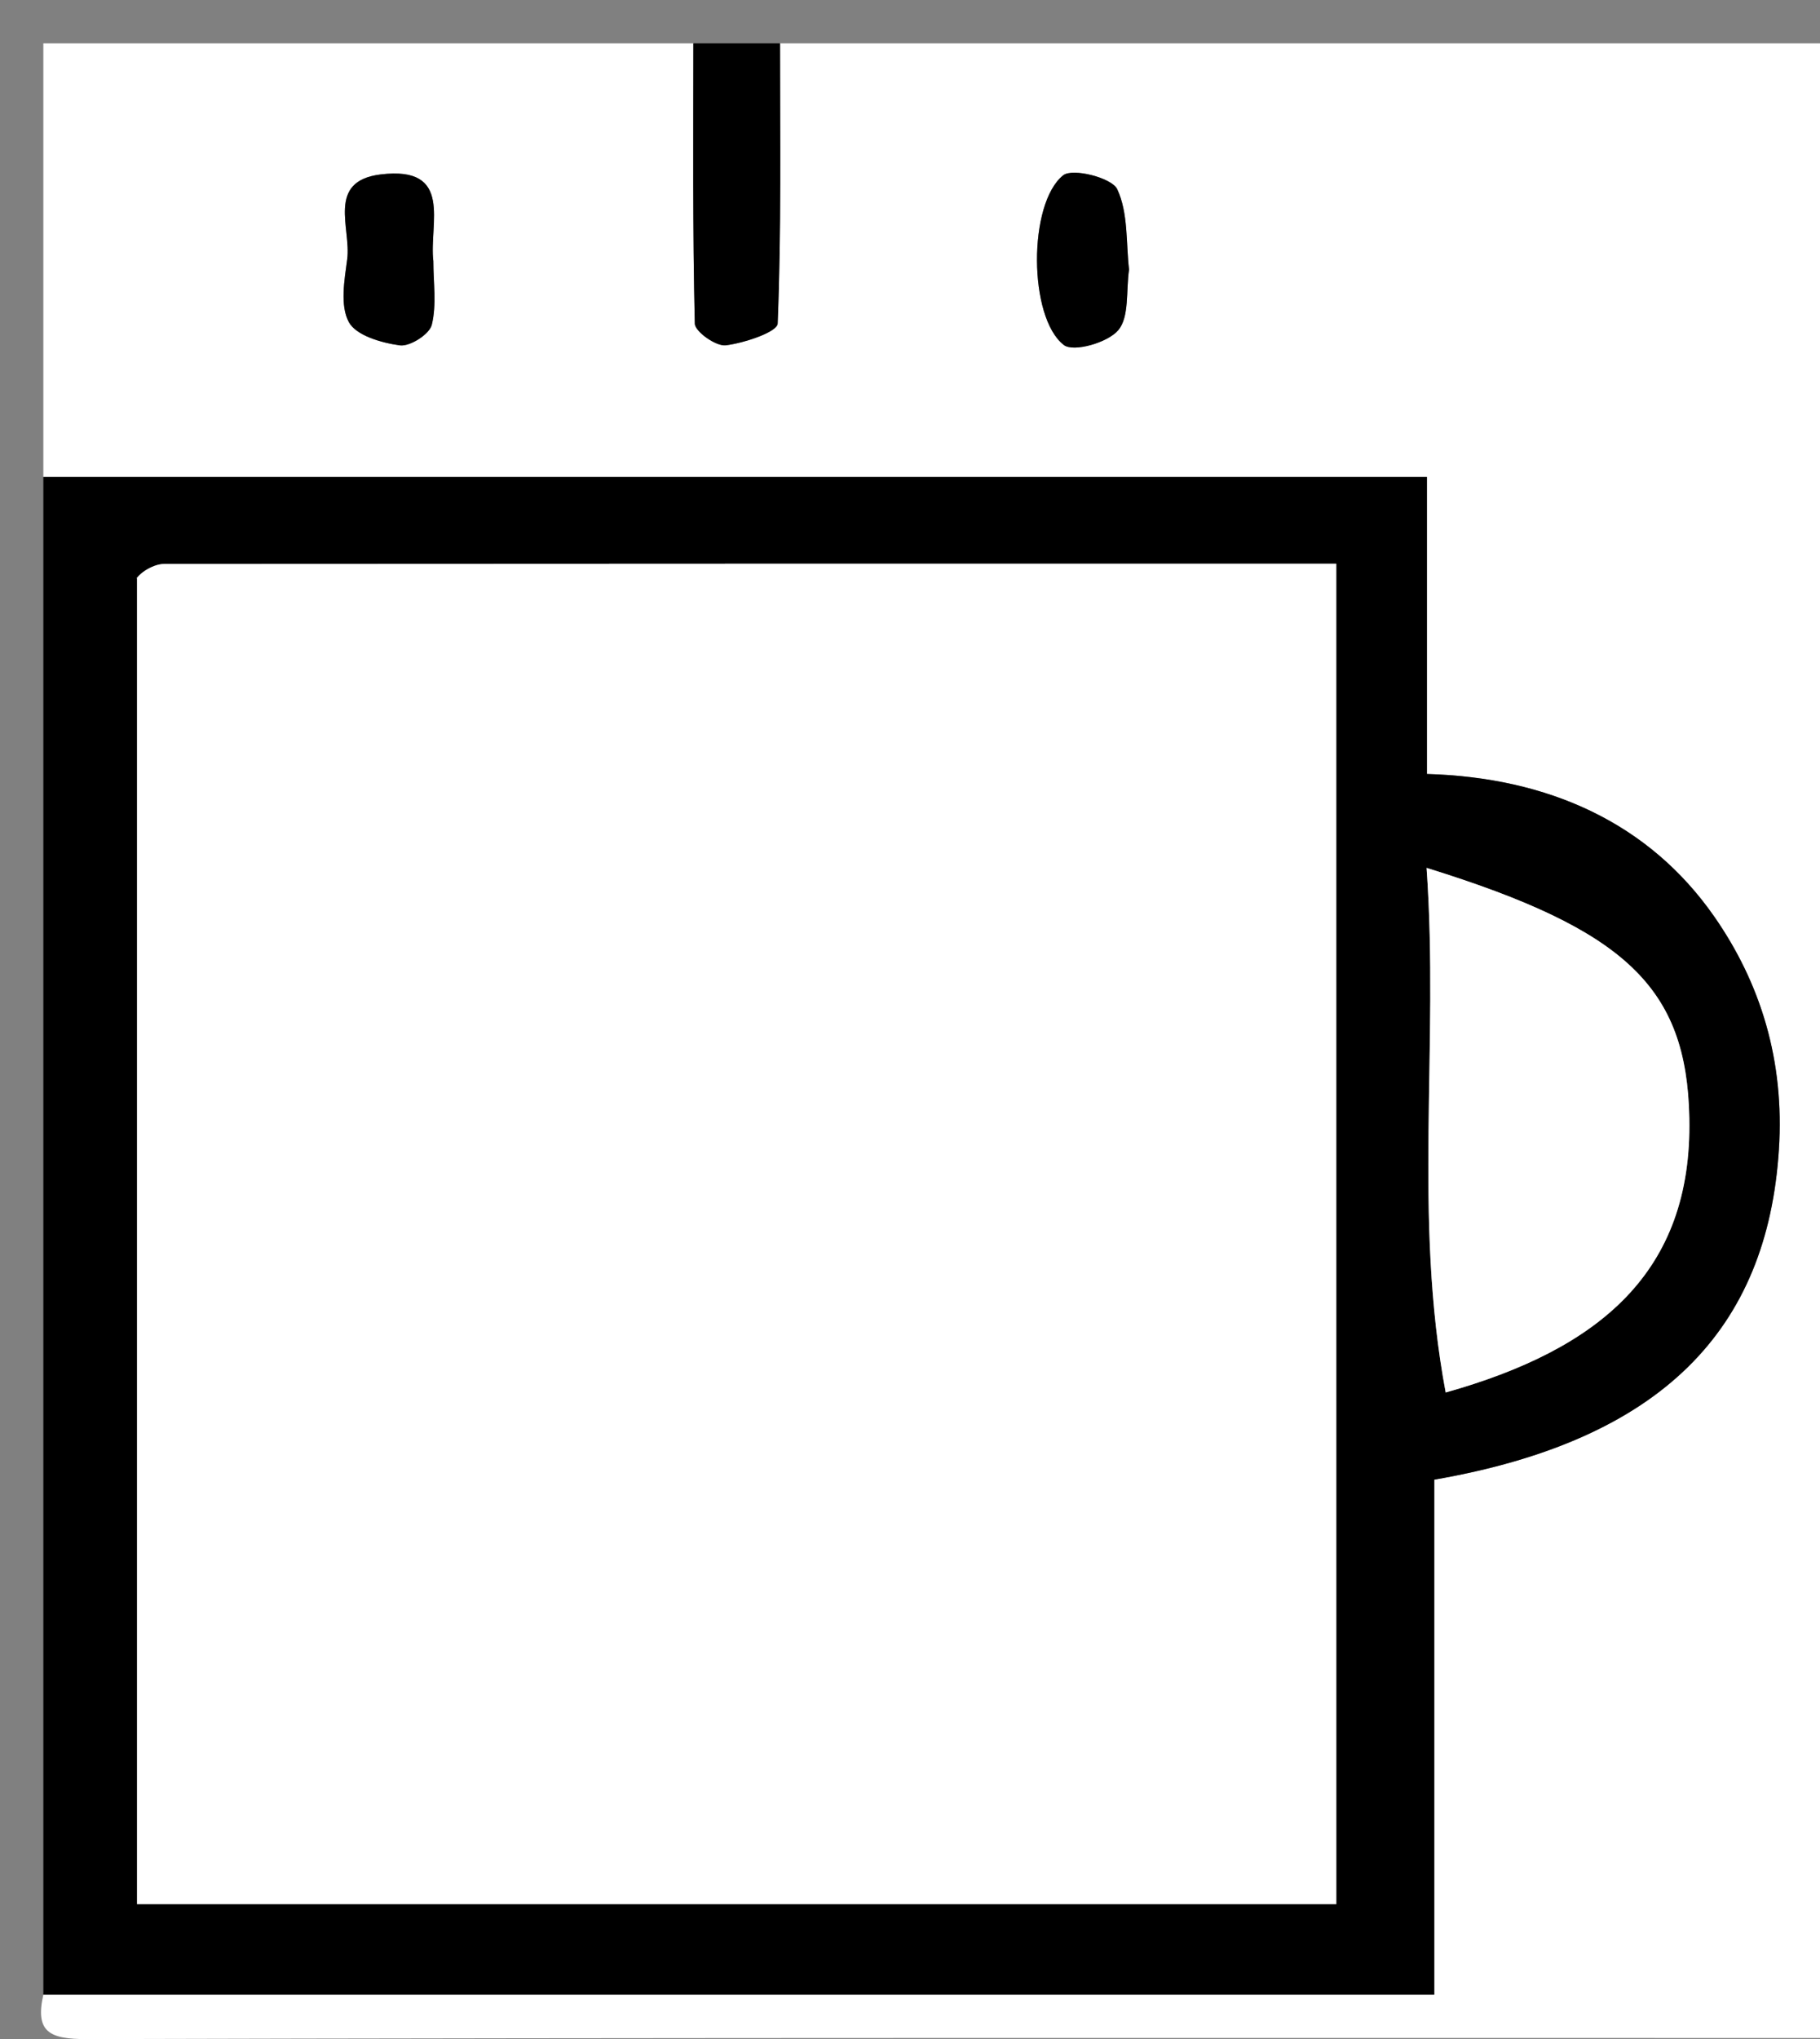 <?xml version="1.0" encoding="utf-8"?>
<!-- Generator: Adobe Illustrator 16.0.1, SVG Export Plug-In . SVG Version: 6.00 Build 0)  -->
<!DOCTYPE svg PUBLIC "-//W3C//DTD SVG 1.1//EN" "http://www.w3.org/Graphics/SVG/1.1/DTD/svg11.dtd">
<svg version="1.1" id="Слой_1" xmlns="http://www.w3.org/2000/svg" xmlns:xlink="http://www.w3.org/1999/xlink" x="0px" y="0px"
	 width="41.994px" height="47.02px" viewBox="0 0 41.994 47.02" enable-background="new 0 0 41.994 47.02" xml:space="preserve">
<rect x="0" y="0" width="41.994" height="47.02" fill="#808080" stroke="none"/>
<g>
	<g>
		<path fill-rule="evenodd" clip-rule="evenodd" fill="#FFFFFF" d="M1,10.999C1,7.666,1,4.333,1,1c4.999,0,9.999,0,14.998,0
			c0,2.154-0.018,4.309,0.033,6.462c0.004,0.185,0.489,0.528,0.714,0.501c0.431-0.054,1.19-0.307,1.198-0.502
			C18.03,5.31,17.998,3.154,17.998,1c8,0,15.998,0,23.997,0c0,15.331,0,30.663,0,45.994c-13.331,0-26.663-0.011-39.995,0.025
			c-0.861,0.002-1.194-0.165-1-1.025c10.586,0,21.173,0,32.094,0c0-4.151,0-8.055,0-11.875c5.259-0.912,7.687-3.465,7.952-7.611
			c0.132-2.048-0.42-3.832-1.489-5.369c-1.514-2.174-3.842-3.212-6.632-3.292c0-2.365,0-4.478,0-6.848
			C22.173,10.999,11.586,10.999,1,10.999z M9.999,6.022c-0.105-0.857,0.481-2.208-1.22-2C7.525,4.177,8.106,5.267,8.011,5.978
			C7.947,6.461,7.843,7.044,8.048,7.426c0.167,0.312,0.754,0.48,1.179,0.538C9.458,7.995,9.91,7.708,9.963,7.49
			C10.078,7.026,9.999,6.515,9.999,6.022z M26.051,6.215c-0.07-0.615-0.016-1.307-0.272-1.852c-0.124-0.264-1.03-0.493-1.247-0.32
			c-0.813,0.65-0.803,3.283,0.015,3.913c0.223,0.172,1.014-0.054,1.256-0.341C26.061,7.308,25.979,6.713,26.051,6.215z"/>
		<path fill-rule="evenodd" clip-rule="evenodd" d="M1,10.999c10.586,0,21.173,0,31.925,0c0,2.37,0,4.483,0,6.848
			c2.79,0.08,5.118,1.118,6.632,3.292c1.069,1.537,1.621,3.321,1.489,5.369c-0.266,4.146-2.693,6.699-7.952,7.611
			c0,3.82,0,7.724,0,11.875c-10.921,0-21.507,0-32.094,0C1,34.328,1,22.664,1,10.999z M30.833,43.906c0-10.522,0-20.63,0-30.908
			c-9.123,0-18.084-0.001-27.046,0.006c-0.146,0.001-0.307,0.07-0.433,0.15c-0.138,0.087-0.243,0.225-0.191,0.175
			c0,10.28,0,20.388,0,30.577C12.432,43.906,21.539,43.906,30.833,43.906z M32.916,20.012c0.291,4.092-0.317,8.065,0.441,12.097
			c3.525-0.991,5.694-2.759,5.622-6.328C38.919,22.772,37.523,21.44,32.916,20.012z"/>
		<path fill-rule="evenodd" clip-rule="evenodd" d="M17.998,1c0,2.154,0.032,4.31-0.054,6.461c-0.008,0.195-0.767,0.448-1.198,0.502
			c-0.225,0.027-0.71-0.316-0.714-0.501C15.98,5.309,15.998,3.154,15.998,1C16.665,1,17.331,1,17.998,1z"/>
		<path fill-rule="evenodd" clip-rule="evenodd" d="M9.999,6.022c0,0.492,0.079,1.004-0.036,1.468
			C9.91,7.708,9.458,7.995,9.227,7.964C8.802,7.906,8.215,7.737,8.048,7.426C7.843,7.044,7.947,6.461,8.011,5.978
			c0.095-0.71-0.486-1.8,0.768-1.955C10.48,3.814,9.894,5.166,9.999,6.022z"/>
		<path fill-rule="evenodd" clip-rule="evenodd" d="M26.051,6.215c-0.071,0.498,0.01,1.093-0.249,1.399
			c-0.242,0.287-1.033,0.513-1.256,0.341c-0.817-0.63-0.828-3.262-0.015-3.913c0.217-0.173,1.123,0.057,1.247,0.32
			C26.035,4.908,25.98,5.6,26.051,6.215z"/>
		<path fill-rule="evenodd" clip-rule="evenodd" fill="#FFFFFF" d="M30.833,43.906c-9.294,0-18.401,0-27.671,0
			c0-10.189,0-20.297,0-30.577c-0.052,0.05,0.054-0.088,0.191-0.175c0.126-0.08,0.287-0.149,0.433-0.15
			c8.962-0.007,17.923-0.006,27.046-0.006C30.833,23.276,30.833,33.384,30.833,43.906z"/>
		<path fill-rule="evenodd" clip-rule="evenodd" fill="#FFFFFF" d="M32.916,20.012c4.607,1.428,6.003,2.76,6.063,5.769
			c0.072,3.569-2.097,5.337-5.622,6.328C32.599,28.077,33.207,24.104,32.916,20.012z"/>
	</g>
</g>
</svg>
